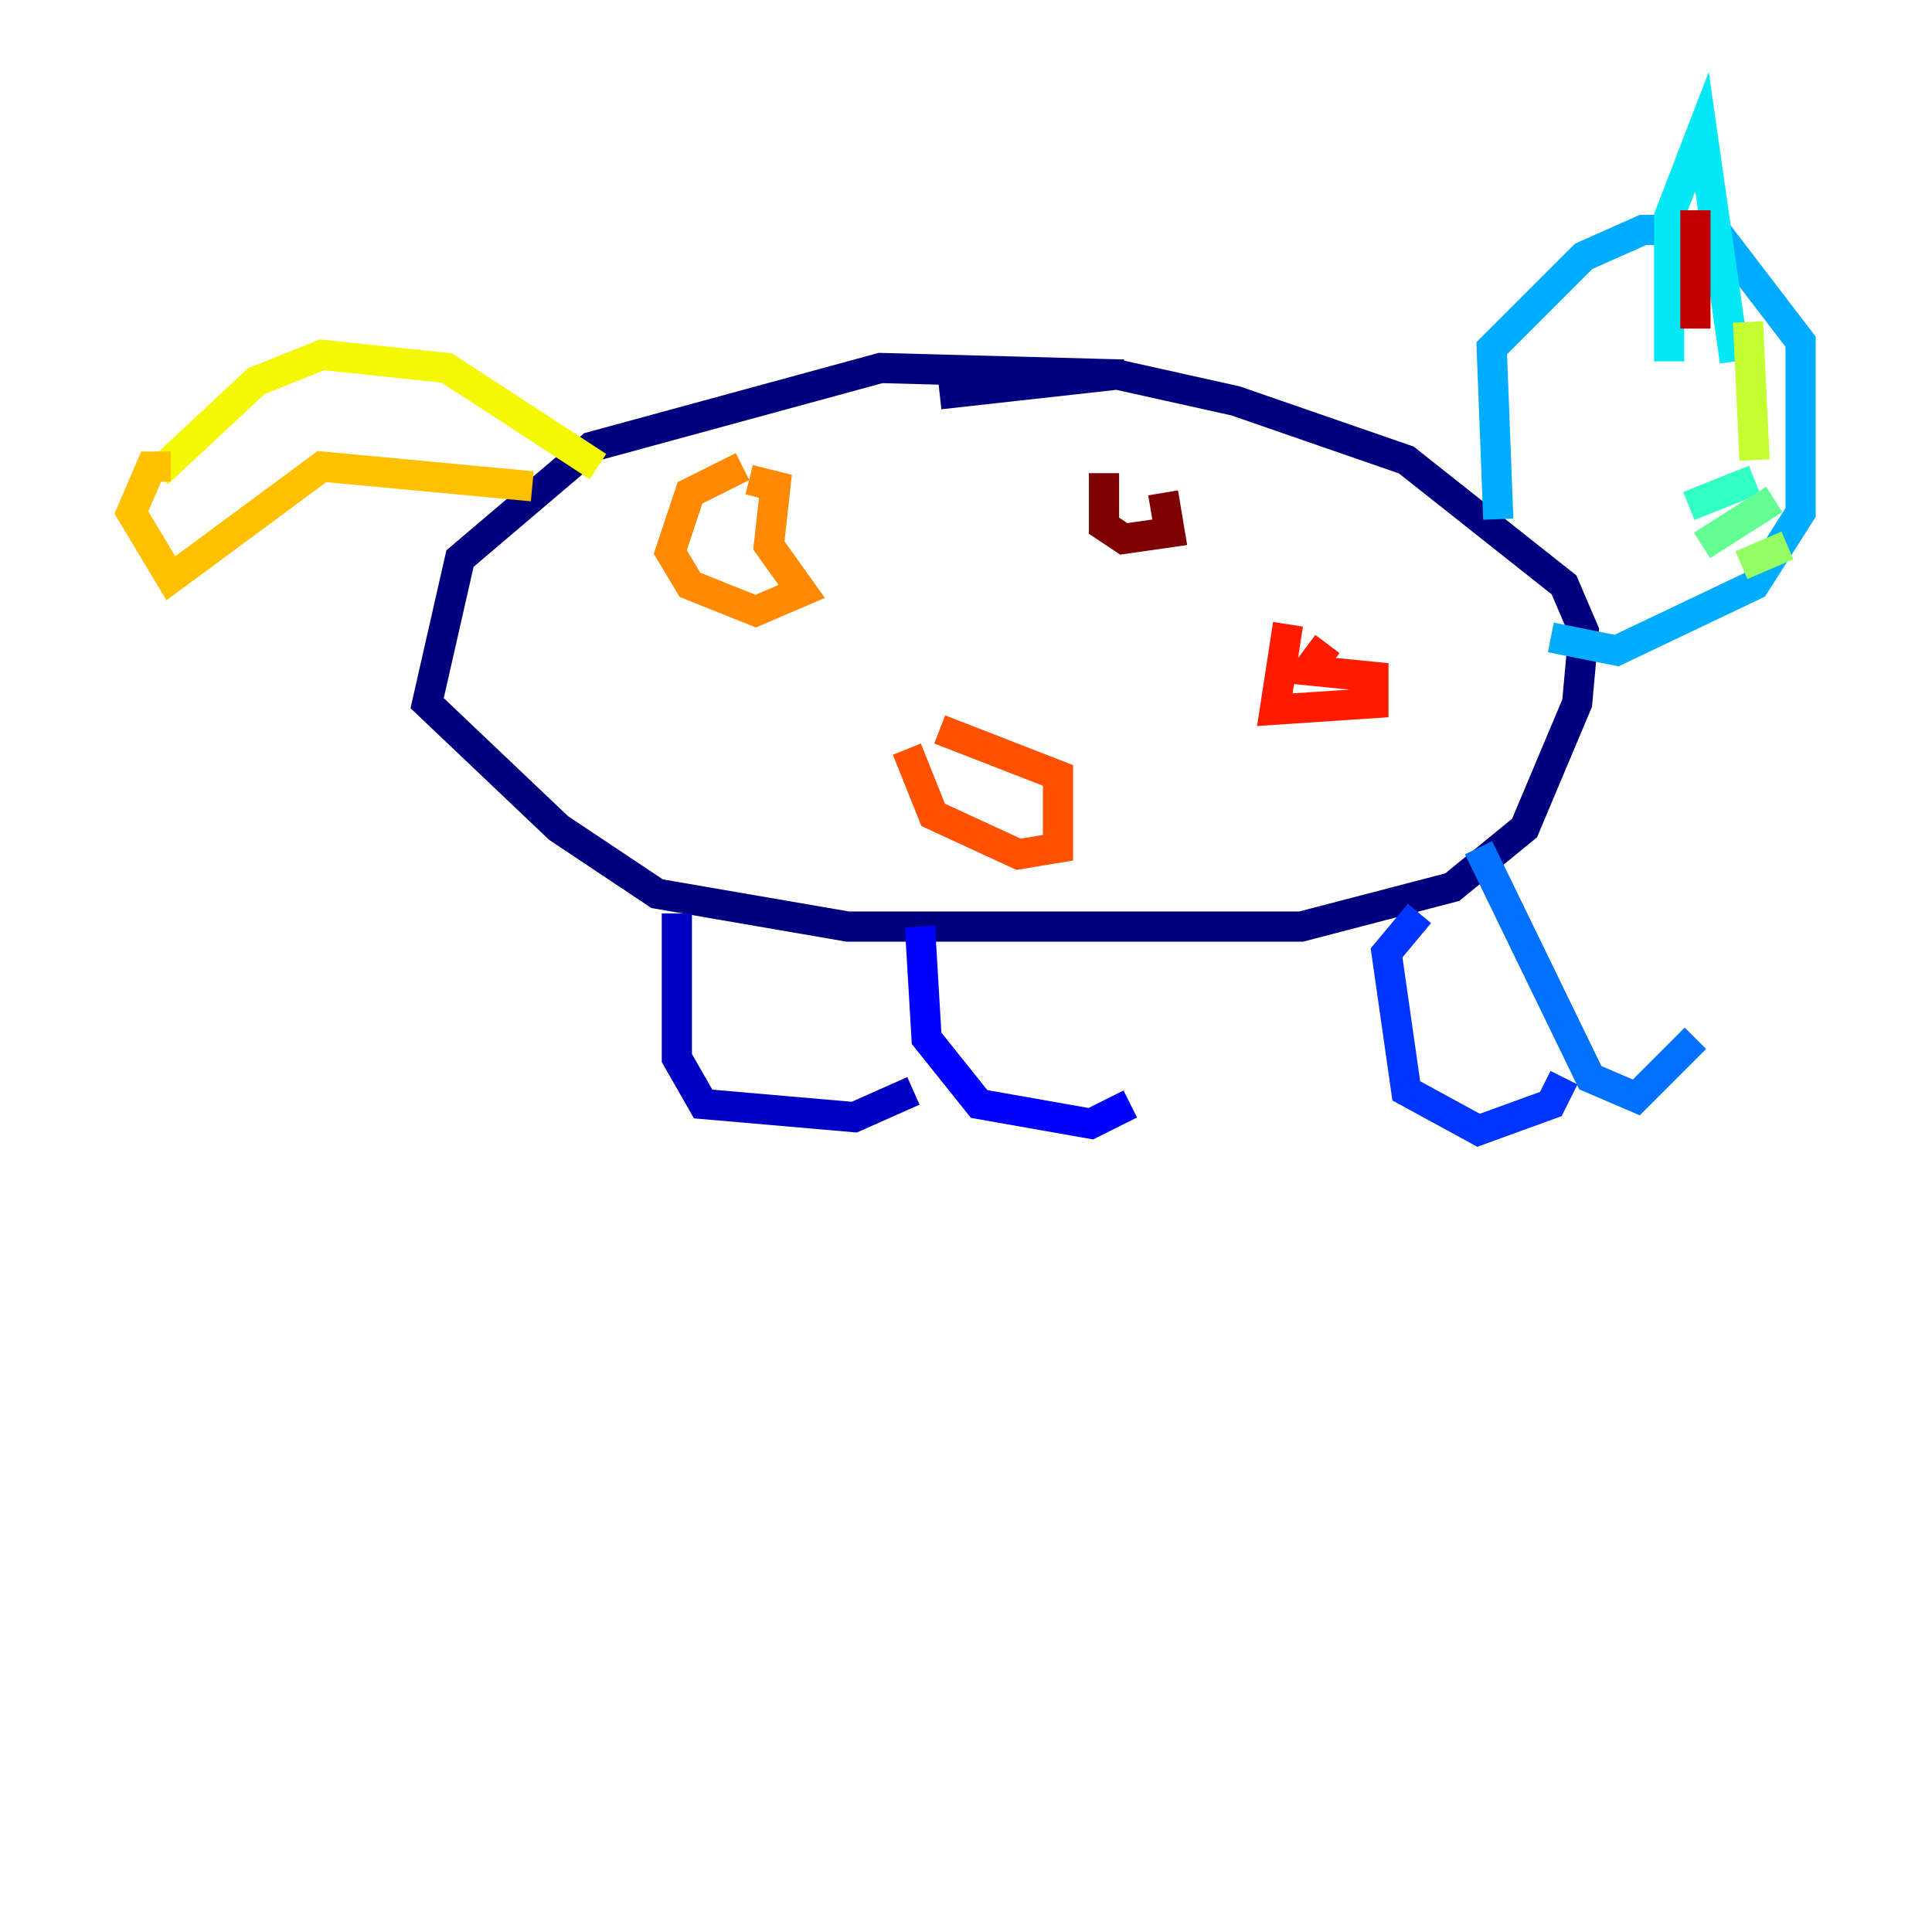 <?xml version="1.0" encoding="utf-8" ?>
<svg baseProfile="tiny" height="128" version="1.2" viewBox="0,0,128,128" width="128" xmlns="http://www.w3.org/2000/svg" xmlns:ev="http://www.w3.org/2001/xml-events" xmlns:xlink="http://www.w3.org/1999/xlink"><defs /><polyline fill="none" points="74.449,24.816 58.34,24.381 39.184,29.605 30.476,37.007 28.299,46.585 37.007,54.857 43.537,59.211 56.163,61.388 86.204,61.388 96.218,58.776 101.007,54.857 104.49,46.585 104.925,41.796 103.619,38.748 93.17,30.476 81.85,26.558 74.014,24.816 62.258,26.122" stroke="#00007f" stroke-width="2" /><polyline fill="none" points="44.843,60.517 44.843,70.095 46.585,73.143 56.599,74.014 60.517,72.272" stroke="#0000c3" stroke-width="2" /><polyline fill="none" points="60.952,61.388 61.388,68.789 64.871,73.143 72.272,74.449 74.884,73.143" stroke="#0000ff" stroke-width="2" /><polyline fill="none" points="94.041,60.517 91.864,63.129 93.17,72.272 97.959,74.884 102.748,73.143 103.619,71.401" stroke="#0034ff" stroke-width="2" /><polyline fill="none" points="97.959,56.163 105.361,71.401 108.408,72.707 112.326,68.789" stroke="#0070ff" stroke-width="2" /><polyline fill="none" points="99.265,34.395 98.83,23.075 104.925,16.98 108.844,15.238 113.633,15.238 119.293,22.64 119.293,33.959 116.245,38.748 107.102,43.102 102.748,42.231" stroke="#00acff" stroke-width="2" /><polyline fill="none" points="110.585,23.946 110.585,14.367 112.762,8.707 114.939,23.946" stroke="#02e8f4" stroke-width="2" /><polyline fill="none" points="116.245,31.782 111.891,33.524" stroke="#32ffc3" stroke-width="2" /><polyline fill="none" points="117.551,33.088 112.762,36.136" stroke="#63ff93" stroke-width="2" /><polyline fill="none" points="118.422,36.136 115.374,37.442" stroke="#93ff63" stroke-width="2" /><polyline fill="none" points="115.809,21.333 116.245,30.476" stroke="#c3ff32" stroke-width="2" /><polyline fill="none" points="39.619,30.912 29.605,24.381 21.333,23.51 16.98,25.252 10.449,31.347" stroke="#f4f802" stroke-width="2" /><polyline fill="none" points="35.265,32.218 21.333,30.912 11.32,38.313 8.707,33.959 10.014,30.912 11.32,30.912" stroke="#ffc000" stroke-width="2" /><polyline fill="none" points="49.633,31.782 51.374,32.218 50.939,36.136 53.116,39.184 50.068,40.49 45.714,38.748 44.408,36.571 45.714,32.653 49.197,30.912" stroke="#ff8900" stroke-width="2" /><polyline fill="none" points="60.082,49.633 61.823,53.986 67.483,56.599 70.095,56.163 70.095,51.374 62.258,48.327" stroke="#ff5100" stroke-width="2" /><polyline fill="none" points="85.333,41.361 84.463,47.02 90.993,46.585 90.993,44.843 86.639,44.408 87.946,42.667" stroke="#ff1a00" stroke-width="2" /><polyline fill="none" points="112.326,13.932 112.326,21.769" stroke="#c30000" stroke-width="2" /><polyline fill="none" points="73.143,31.347 73.143,34.83 74.449,35.701 77.497,35.265 77.061,32.653" stroke="#7f0000" stroke-width="2" /></svg>